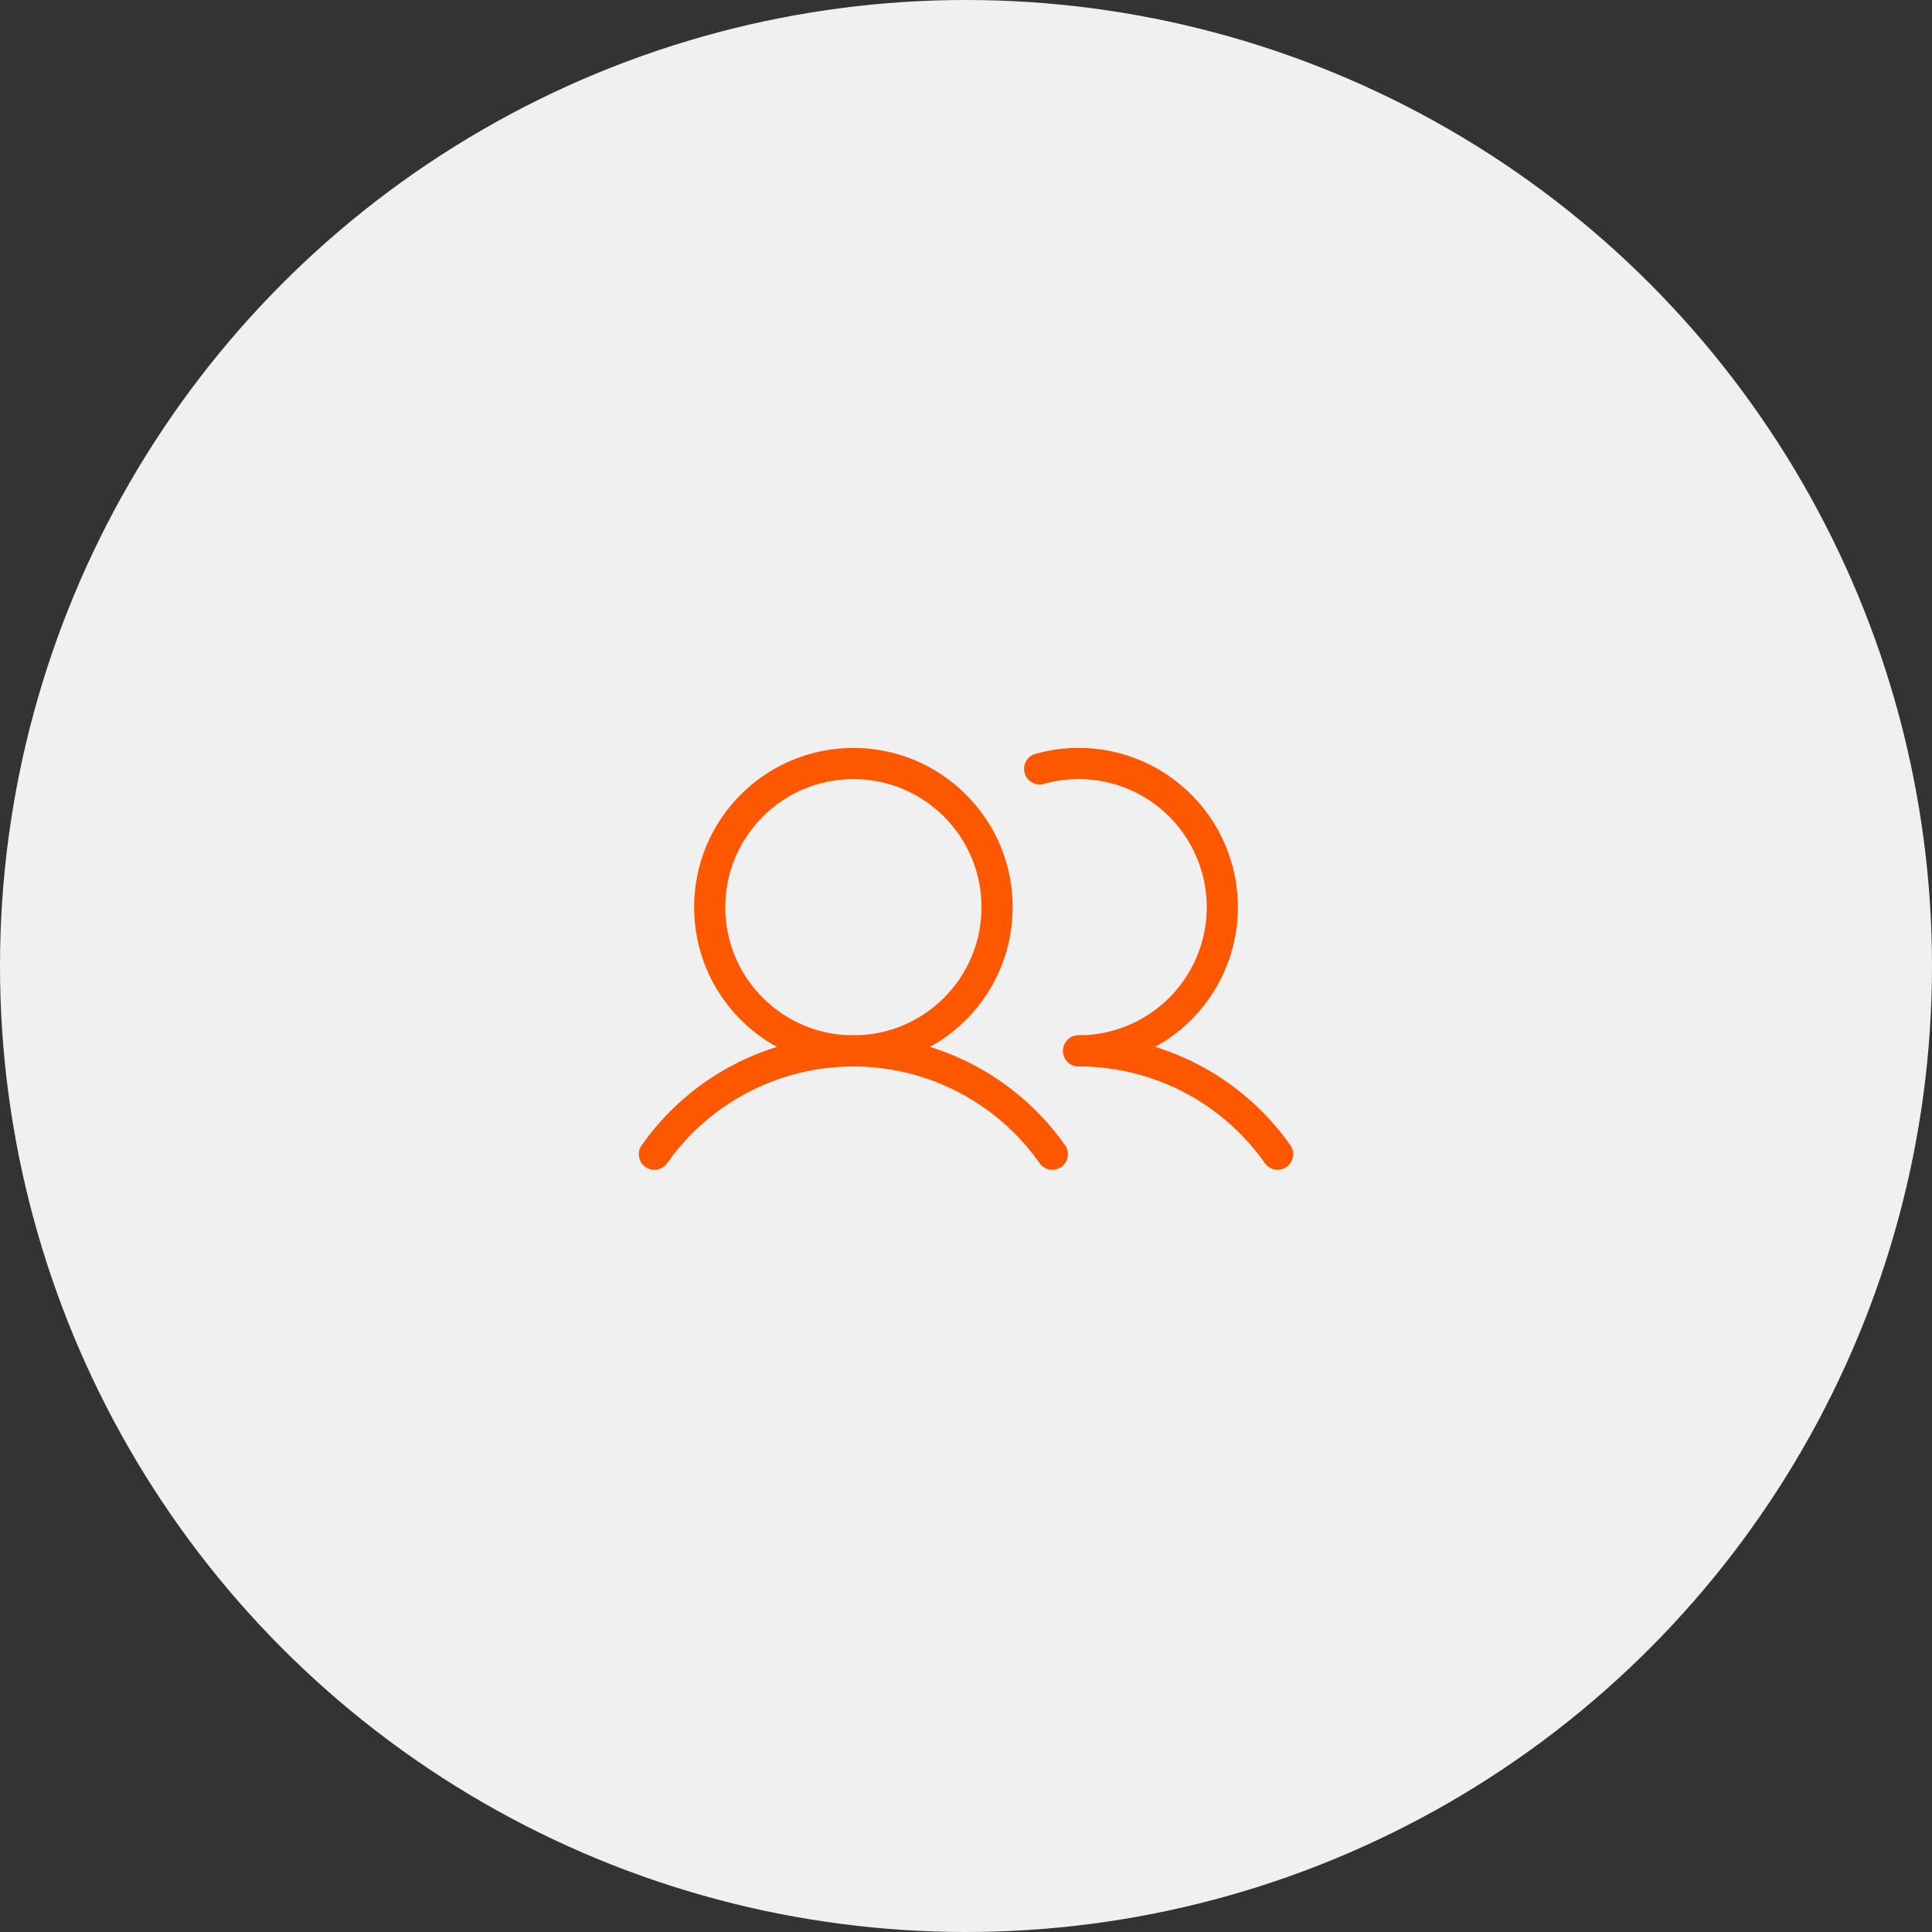 <svg width="124" height="124" viewBox="0 0 124 124" fill="none" xmlns="http://www.w3.org/2000/svg">
<rect x="0" y="0" width="124" height="124" fill="#333333" stroke="none"/>
<circle cx="62" cy="62" r="62" fill="#F0F0F0"/>
<path d="M54.772 67.449C59.865 67.449 63.995 63.319 63.995 58.226C63.995 53.132 59.865 49.003 54.772 49.003C49.678 49.003 45.549 53.132 45.549 58.226C45.549 63.319 49.678 67.449 54.772 67.449Z" stroke="#FD5800" stroke-width="2" stroke-miterlimit="10"/>
<path d="M66.727 49.346C67.995 48.988 69.326 48.907 70.628 49.107C71.931 49.307 73.175 49.784 74.278 50.505C75.381 51.227 76.317 52.176 77.022 53.29C77.726 54.404 78.185 55.655 78.365 56.961C78.546 58.266 78.444 59.595 78.068 60.858C77.691 62.121 77.049 63.289 76.183 64.283C75.317 65.276 74.249 66.073 73.049 66.619C71.85 67.165 70.547 67.448 69.229 67.448" stroke="#FD5800" stroke-width="2" stroke-linecap="round" stroke-linejoin="round"/>
<path d="M42 74.081C43.44 72.032 45.353 70.36 47.575 69.206C49.798 68.051 52.266 67.449 54.77 67.448C57.275 67.448 59.743 68.051 61.965 69.205C64.188 70.359 66.1 72.031 67.541 74.08" stroke="#FD5800" stroke-width="2" stroke-linecap="round" stroke-linejoin="round"/>
<path d="M69.23 67.448C71.734 67.447 74.203 68.048 76.425 69.203C78.648 70.357 80.56 72.03 82 74.08" stroke="#FD5800" stroke-width="2" stroke-linecap="round" stroke-linejoin="round"/>
</svg>
